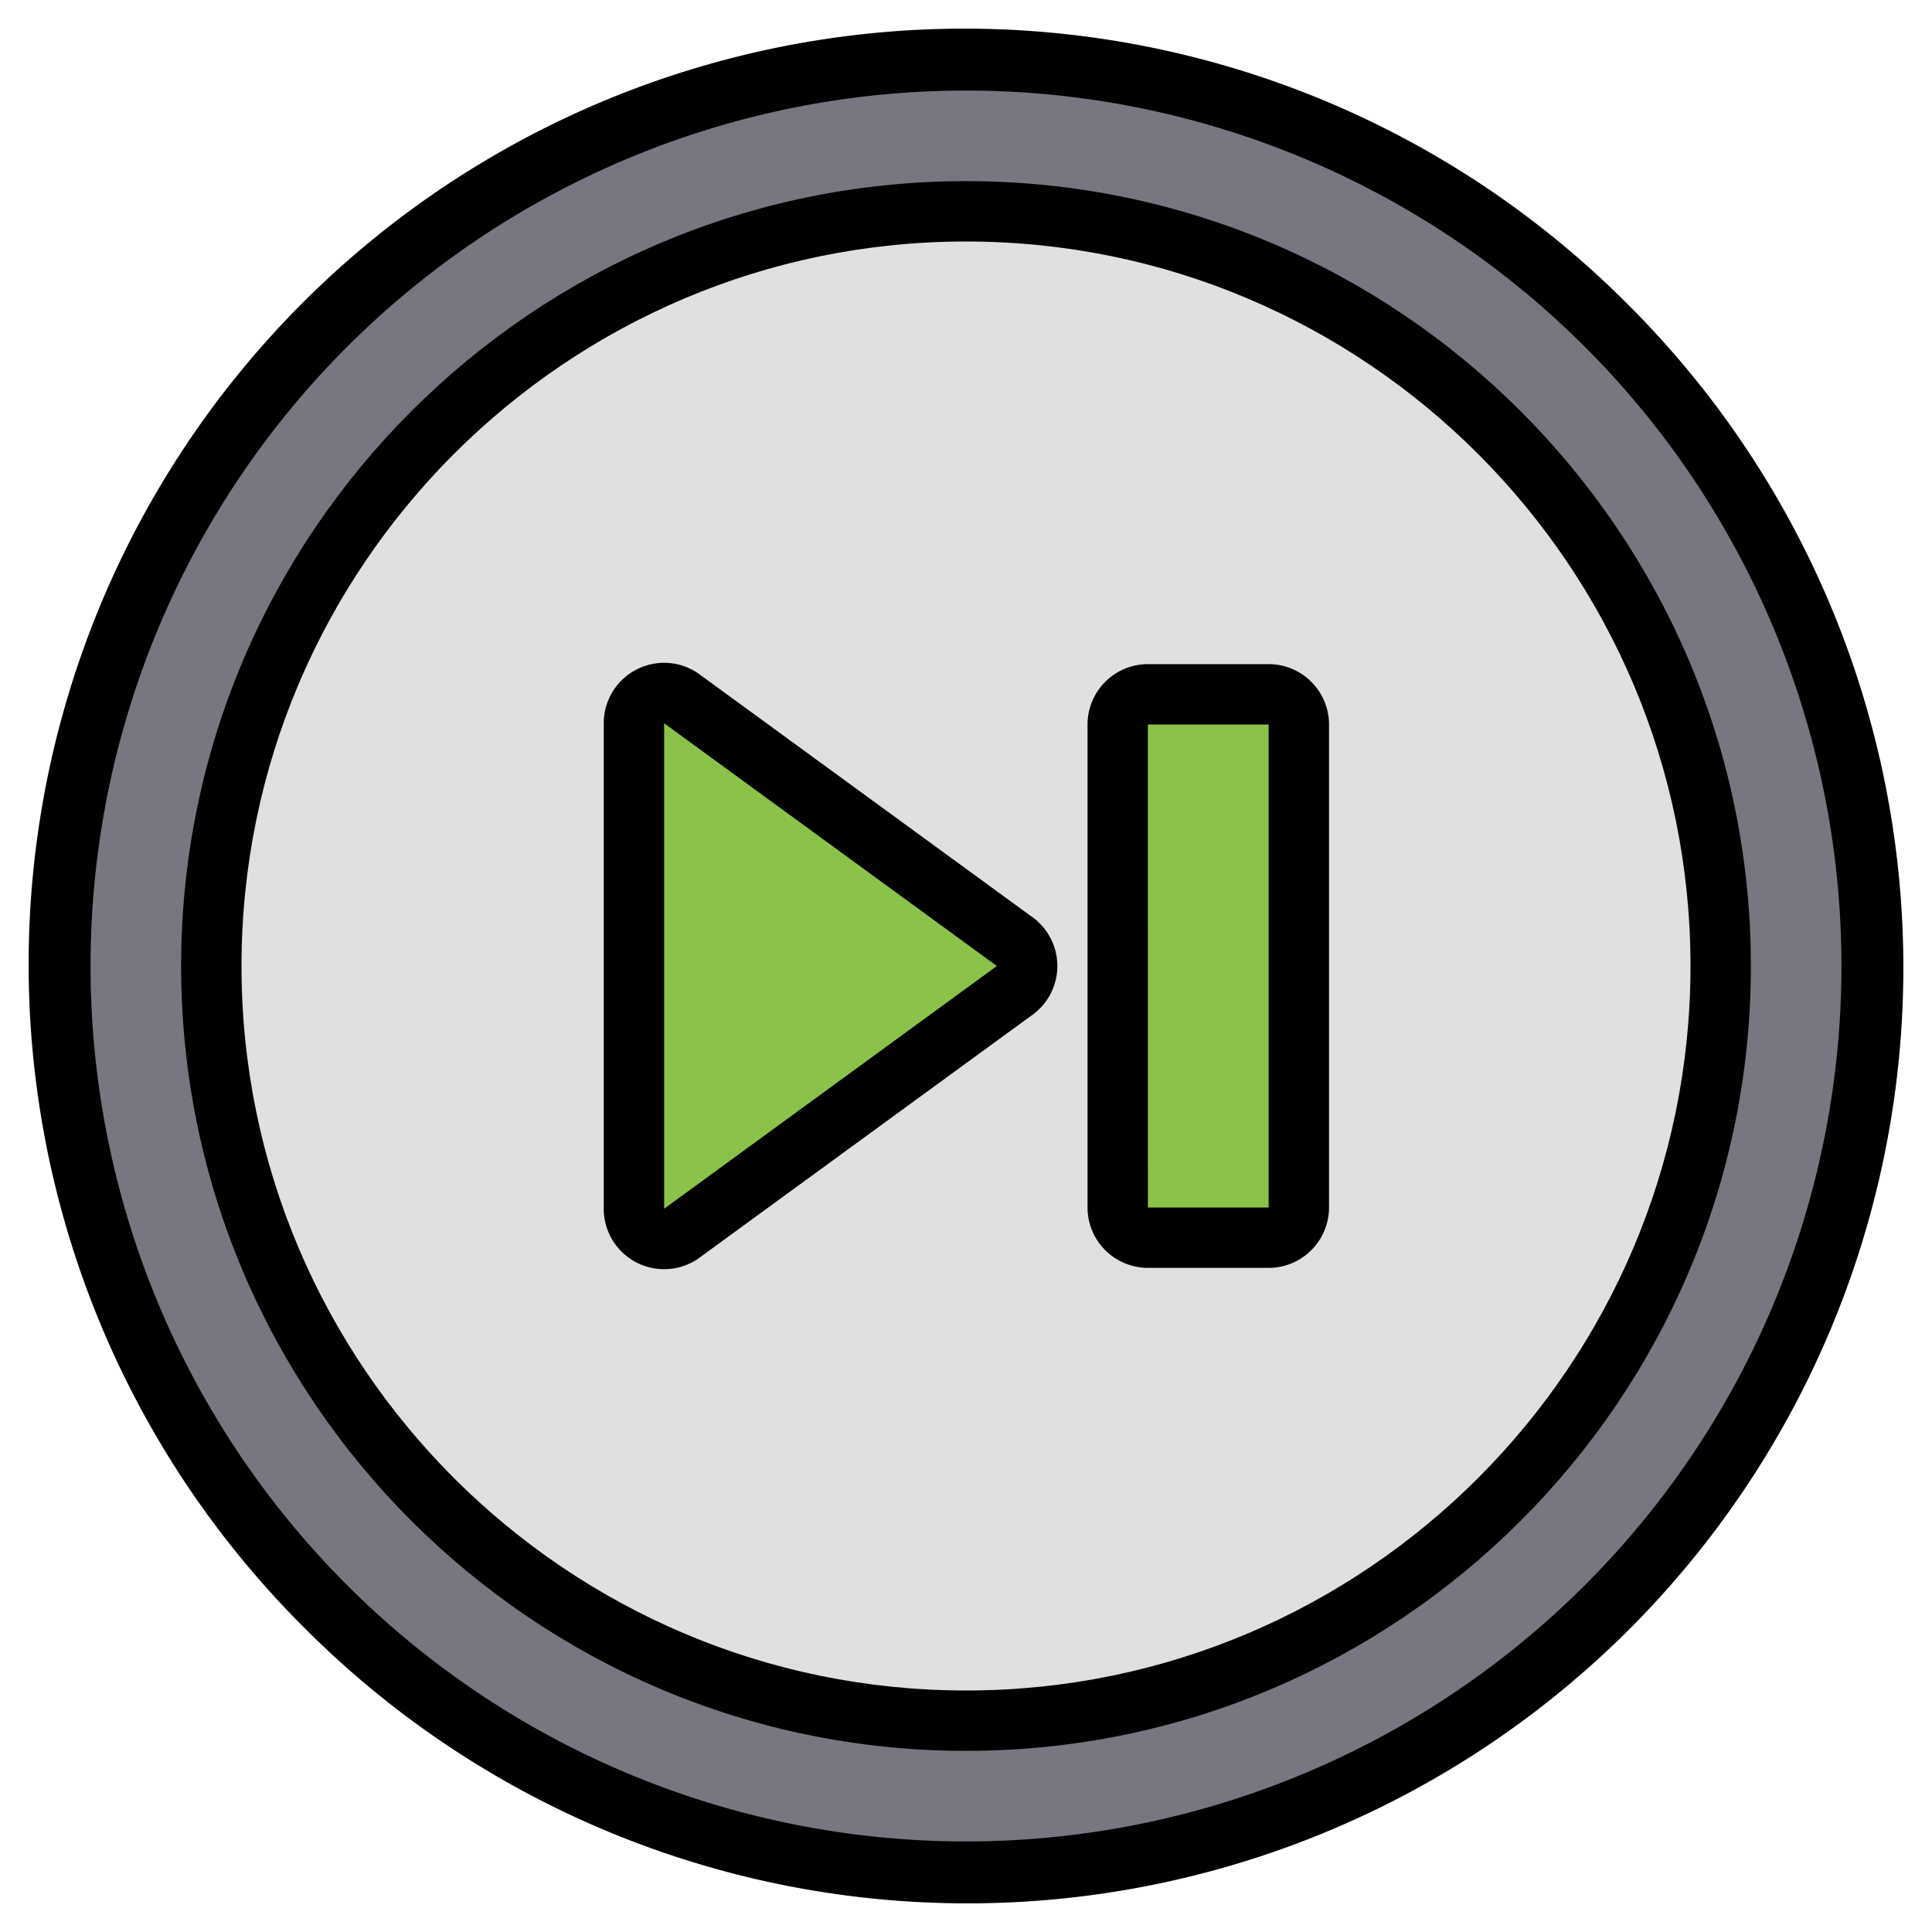 <svg height="512" viewBox="0 0 512 512" width="512" xmlns="http://www.w3.org/2000/svg">
   <g>
      <g>
         <circle cx="256" cy="256" fill="#787680" r="240"/>
         <circle cx="256" cy="256" fill="#e0e0e2" r="200"/>
         <g fill="#8bc24a">
            <rect height="144" rx="8" transform="matrix(-1 0 0 -1 640.412 512)" width="48" x="296.206" y="184"/>
            <path d="m168 320.347v-128.694a8 8 0 0 1 12.326-6.729l88.206 64.347a8 8 0 0 1 0 13.458l-88.206 64.347a8 8 0 0 1 -12.326-6.729z"/>
         </g>
      </g>
      <g>
         <path d="m431.362 80.638a248 248 0 1 0 -350.724 350.724 248 248 0 1 0 350.724-350.724zm-11.313 339.411a232 232 0 0 1 -328.1-328.1 232 232 0 0 1 328.1 328.1z"/>
         <path d="m256 48c-114.691 0-208 93.309-208 208s93.309 208 208 208 208-93.309 208-208-93.309-208-208-208zm0 400c-105.869 0-192-86.131-192-192s86.131-192 192-192 192 86.131 192 192-86.131 192-192 192z"/>
         <path d="m336.206 176h-32a16.019 16.019 0 0 0 -16 16v128a16.019 16.019 0 0 0 16 16h32a16.019 16.019 0 0 0 16-16v-128a16.019 16.019 0 0 0 -16-16zm0 144h-32l-.01-128h32.01z"/>
         <path d="m273.088 242.691-88.047-64.23q-.191-.14-.389-.267a16 16 0 0 0 -24.652 13.459v128.694a16 16 0 0 0 24.652 13.459q.2-.127.389-.267l88.047-64.23a16 16 0 0 0 0-26.618zm-9.271 13.576-87.817 64.063v-128.66l87.817 64.063q.191.139.389.267-.198.127-.389.267z"/>
      </g>
   </g>
</svg>